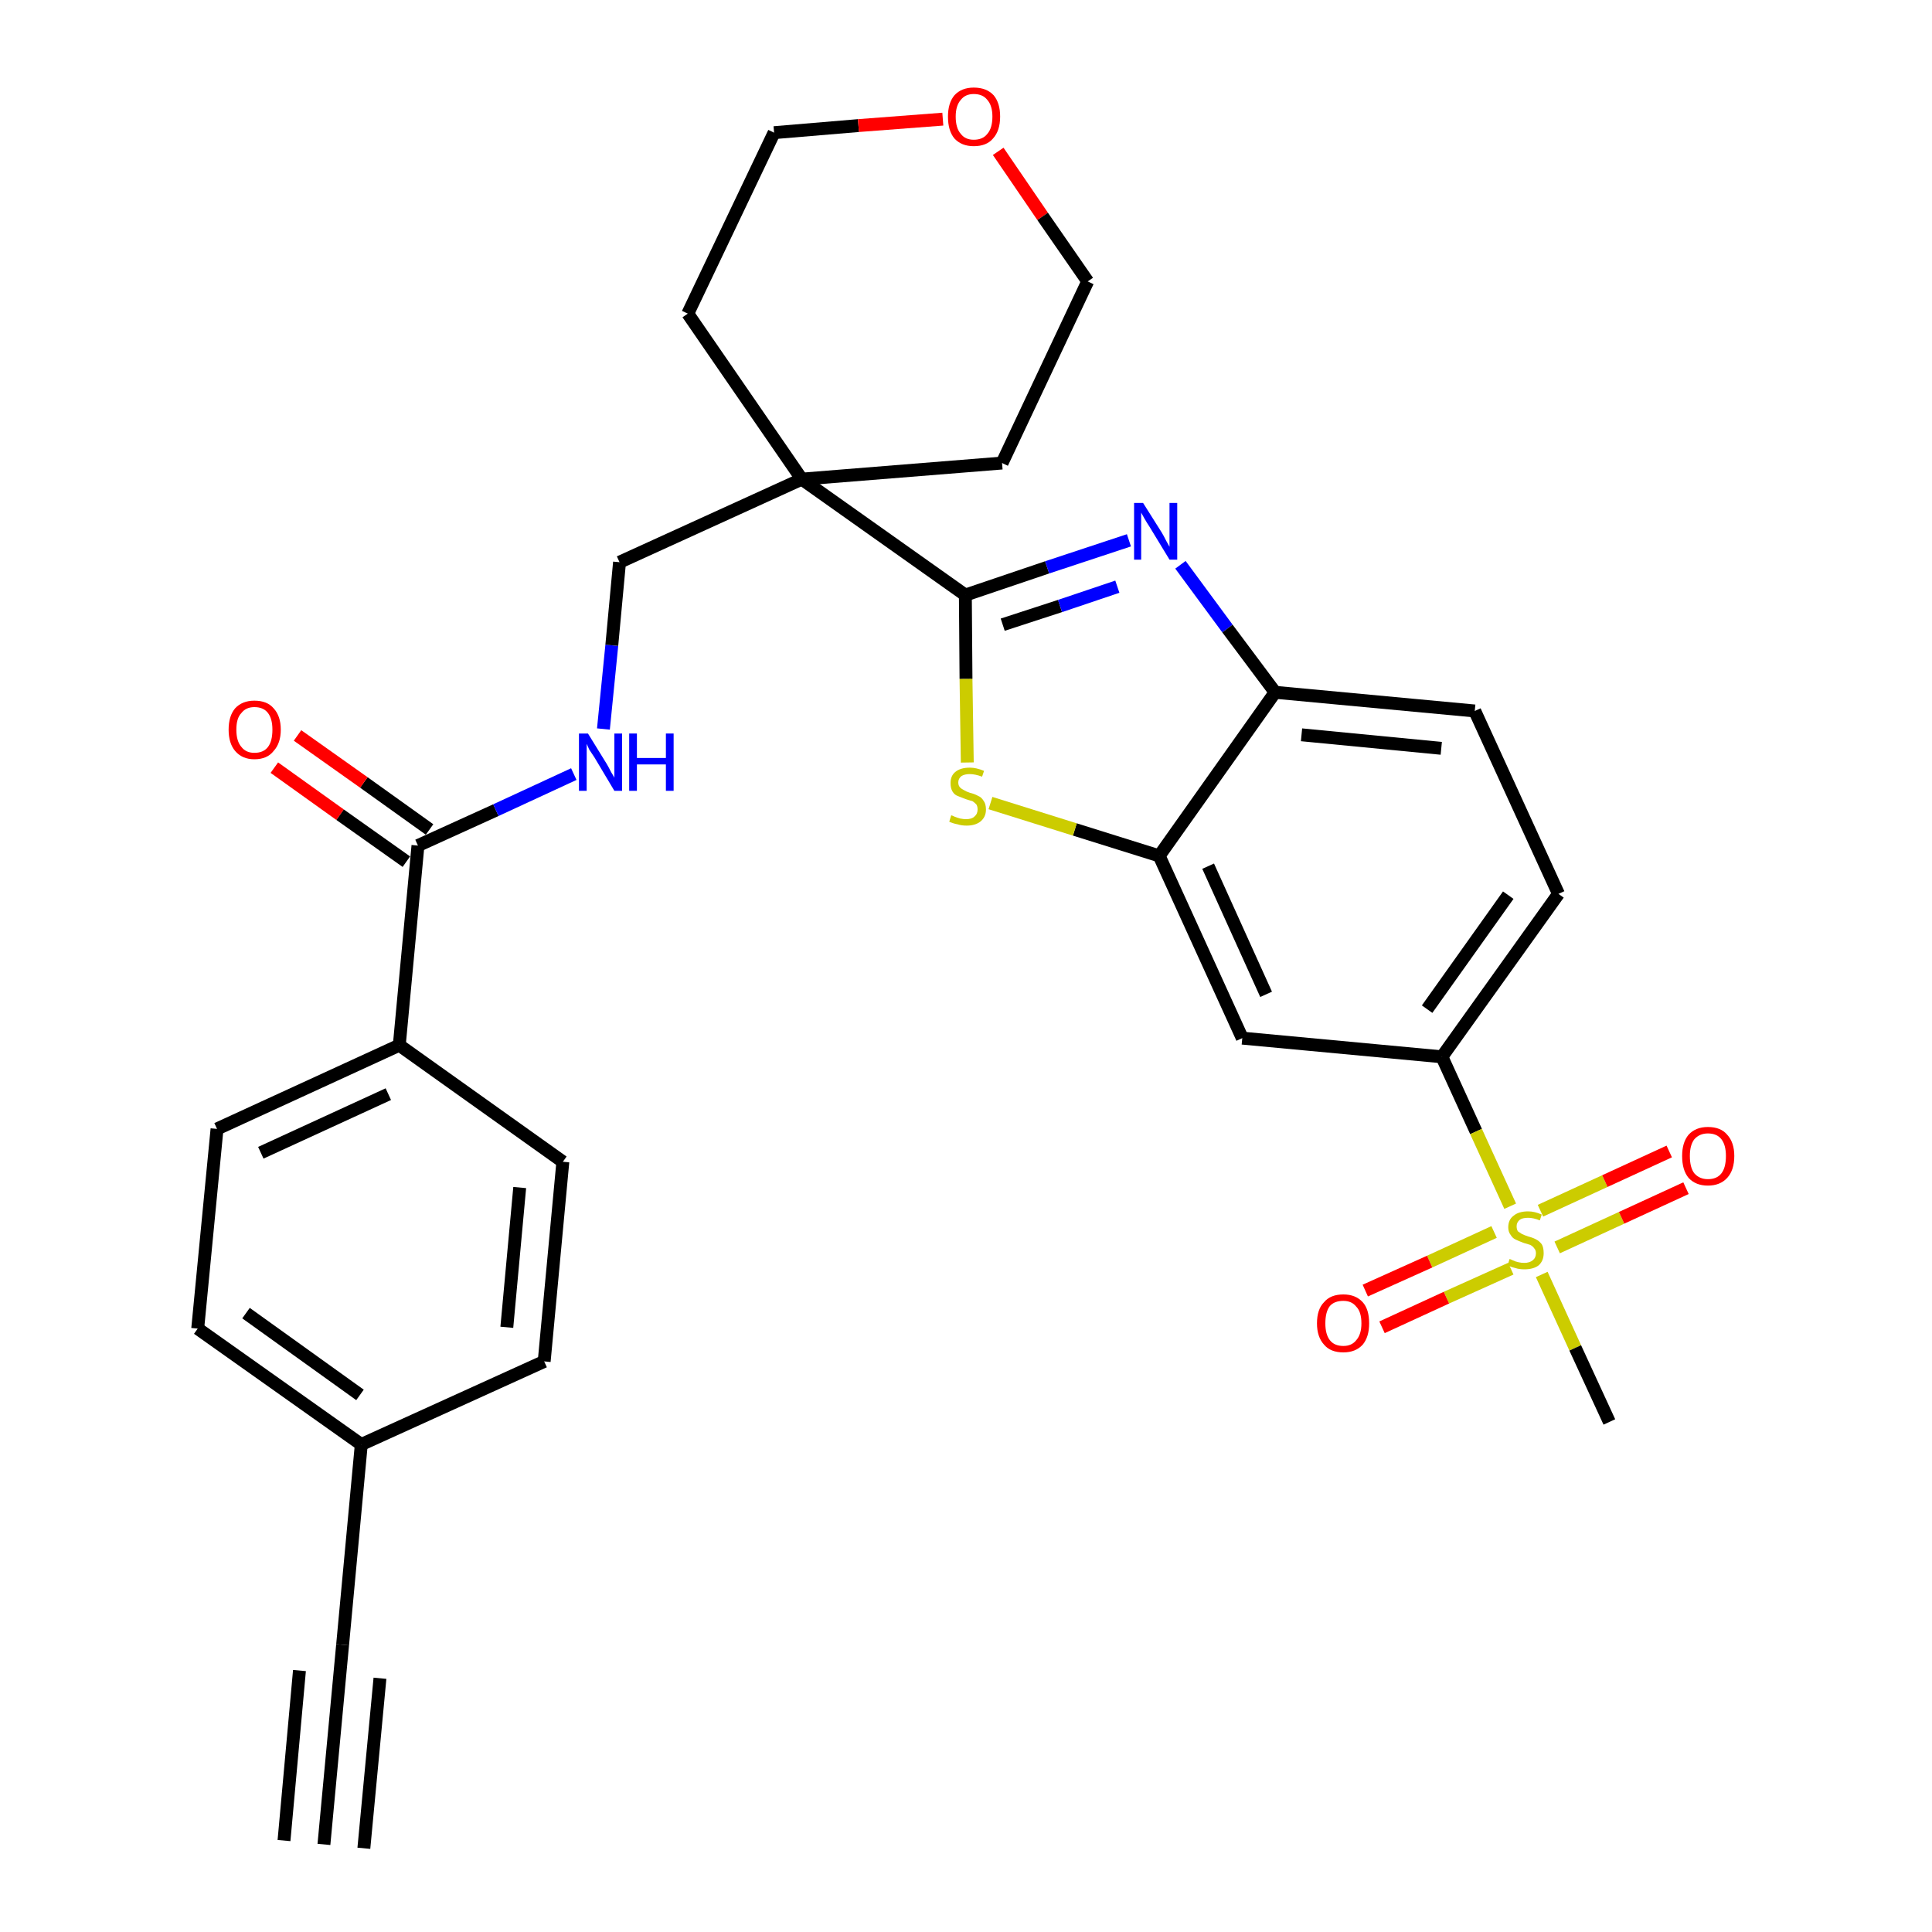<?xml version='1.0' encoding='iso-8859-1'?>
<svg version='1.1' baseProfile='full'
              xmlns='http://www.w3.org/2000/svg'
                      xmlns:rdkit='http://www.rdkit.org/xml'
                      xmlns:xlink='http://www.w3.org/1999/xlink'
                  xml:space='preserve'
width='300px' height='300px' viewBox='0 0 300 300'>
<!-- END OF HEADER -->
<path class='bond-0 atom-0 atom-1' d='M 50.3,286.4 L 53.2,255.4' style='fill:none;fill-rule:evenodd;stroke:#000000;stroke-width:2.0px;stroke-linecap:butt;stroke-linejoin:miter;stroke-opacity:1' />
<path class='bond-0 atom-0 atom-1' d='M 56.5,287.0 L 59.0,260.6' style='fill:none;fill-rule:evenodd;stroke:#000000;stroke-width:2.0px;stroke-linecap:butt;stroke-linejoin:miter;stroke-opacity:1' />
<path class='bond-0 atom-0 atom-1' d='M 44.1,285.8 L 46.5,259.4' style='fill:none;fill-rule:evenodd;stroke:#000000;stroke-width:2.0px;stroke-linecap:butt;stroke-linejoin:miter;stroke-opacity:1' />
<path class='bond-1 atom-1 atom-2' d='M 53.2,255.4 L 56.1,224.3' style='fill:none;fill-rule:evenodd;stroke:#000000;stroke-width:2.0px;stroke-linecap:butt;stroke-linejoin:miter;stroke-opacity:1' />
<path class='bond-2 atom-2 atom-3' d='M 56.1,224.3 L 30.7,206.3' style='fill:none;fill-rule:evenodd;stroke:#000000;stroke-width:2.0px;stroke-linecap:butt;stroke-linejoin:miter;stroke-opacity:1' />
<path class='bond-2 atom-2 atom-3' d='M 55.9,216.6 L 38.2,203.9' style='fill:none;fill-rule:evenodd;stroke:#000000;stroke-width:2.0px;stroke-linecap:butt;stroke-linejoin:miter;stroke-opacity:1' />
<path class='bond-30 atom-30 atom-2' d='M 84.5,211.4 L 56.1,224.3' style='fill:none;fill-rule:evenodd;stroke:#000000;stroke-width:2.0px;stroke-linecap:butt;stroke-linejoin:miter;stroke-opacity:1' />
<path class='bond-3 atom-3 atom-4' d='M 30.7,206.3 L 33.7,175.3' style='fill:none;fill-rule:evenodd;stroke:#000000;stroke-width:2.0px;stroke-linecap:butt;stroke-linejoin:miter;stroke-opacity:1' />
<path class='bond-4 atom-4 atom-5' d='M 33.7,175.3 L 62.0,162.3' style='fill:none;fill-rule:evenodd;stroke:#000000;stroke-width:2.0px;stroke-linecap:butt;stroke-linejoin:miter;stroke-opacity:1' />
<path class='bond-4 atom-4 atom-5' d='M 40.5,179.0 L 60.3,169.9' style='fill:none;fill-rule:evenodd;stroke:#000000;stroke-width:2.0px;stroke-linecap:butt;stroke-linejoin:miter;stroke-opacity:1' />
<path class='bond-5 atom-5 atom-6' d='M 62.0,162.3 L 64.9,131.3' style='fill:none;fill-rule:evenodd;stroke:#000000;stroke-width:2.0px;stroke-linecap:butt;stroke-linejoin:miter;stroke-opacity:1' />
<path class='bond-28 atom-5 atom-29' d='M 62.0,162.3 L 87.4,180.4' style='fill:none;fill-rule:evenodd;stroke:#000000;stroke-width:2.0px;stroke-linecap:butt;stroke-linejoin:miter;stroke-opacity:1' />
<path class='bond-6 atom-6 atom-7' d='M 66.7,128.8 L 56.5,121.5' style='fill:none;fill-rule:evenodd;stroke:#000000;stroke-width:2.0px;stroke-linecap:butt;stroke-linejoin:miter;stroke-opacity:1' />
<path class='bond-6 atom-6 atom-7' d='M 56.5,121.5 L 46.2,114.2' style='fill:none;fill-rule:evenodd;stroke:#FF0000;stroke-width:2.0px;stroke-linecap:butt;stroke-linejoin:miter;stroke-opacity:1' />
<path class='bond-6 atom-6 atom-7' d='M 63.1,133.8 L 52.8,126.5' style='fill:none;fill-rule:evenodd;stroke:#000000;stroke-width:2.0px;stroke-linecap:butt;stroke-linejoin:miter;stroke-opacity:1' />
<path class='bond-6 atom-6 atom-7' d='M 52.8,126.5 L 42.6,119.2' style='fill:none;fill-rule:evenodd;stroke:#FF0000;stroke-width:2.0px;stroke-linecap:butt;stroke-linejoin:miter;stroke-opacity:1' />
<path class='bond-7 atom-6 atom-8' d='M 64.9,131.3 L 77.0,125.8' style='fill:none;fill-rule:evenodd;stroke:#000000;stroke-width:2.0px;stroke-linecap:butt;stroke-linejoin:miter;stroke-opacity:1' />
<path class='bond-7 atom-6 atom-8' d='M 77.0,125.8 L 89.1,120.2' style='fill:none;fill-rule:evenodd;stroke:#0000FF;stroke-width:2.0px;stroke-linecap:butt;stroke-linejoin:miter;stroke-opacity:1' />
<path class='bond-8 atom-8 atom-9' d='M 93.7,113.2 L 95.0,100.2' style='fill:none;fill-rule:evenodd;stroke:#0000FF;stroke-width:2.0px;stroke-linecap:butt;stroke-linejoin:miter;stroke-opacity:1' />
<path class='bond-8 atom-8 atom-9' d='M 95.0,100.2 L 96.2,87.3' style='fill:none;fill-rule:evenodd;stroke:#000000;stroke-width:2.0px;stroke-linecap:butt;stroke-linejoin:miter;stroke-opacity:1' />
<path class='bond-9 atom-9 atom-10' d='M 96.2,87.3 L 124.5,74.4' style='fill:none;fill-rule:evenodd;stroke:#000000;stroke-width:2.0px;stroke-linecap:butt;stroke-linejoin:miter;stroke-opacity:1' />
<path class='bond-10 atom-10 atom-11' d='M 124.5,74.4 L 149.9,92.4' style='fill:none;fill-rule:evenodd;stroke:#000000;stroke-width:2.0px;stroke-linecap:butt;stroke-linejoin:miter;stroke-opacity:1' />
<path class='bond-23 atom-10 atom-24' d='M 124.5,74.4 L 106.8,48.7' style='fill:none;fill-rule:evenodd;stroke:#000000;stroke-width:2.0px;stroke-linecap:butt;stroke-linejoin:miter;stroke-opacity:1' />
<path class='bond-31 atom-28 atom-10' d='M 155.6,71.9 L 124.5,74.4' style='fill:none;fill-rule:evenodd;stroke:#000000;stroke-width:2.0px;stroke-linecap:butt;stroke-linejoin:miter;stroke-opacity:1' />
<path class='bond-11 atom-11 atom-12' d='M 149.9,92.4 L 162.6,88.1' style='fill:none;fill-rule:evenodd;stroke:#000000;stroke-width:2.0px;stroke-linecap:butt;stroke-linejoin:miter;stroke-opacity:1' />
<path class='bond-11 atom-11 atom-12' d='M 162.6,88.1 L 175.3,83.9' style='fill:none;fill-rule:evenodd;stroke:#0000FF;stroke-width:2.0px;stroke-linecap:butt;stroke-linejoin:miter;stroke-opacity:1' />
<path class='bond-11 atom-11 atom-12' d='M 155.7,97.0 L 164.6,94.1' style='fill:none;fill-rule:evenodd;stroke:#000000;stroke-width:2.0px;stroke-linecap:butt;stroke-linejoin:miter;stroke-opacity:1' />
<path class='bond-11 atom-11 atom-12' d='M 164.6,94.1 L 173.5,91.1' style='fill:none;fill-rule:evenodd;stroke:#0000FF;stroke-width:2.0px;stroke-linecap:butt;stroke-linejoin:miter;stroke-opacity:1' />
<path class='bond-32 atom-23 atom-11' d='M 150.2,118.4 L 150.0,105.4' style='fill:none;fill-rule:evenodd;stroke:#CCCC00;stroke-width:2.0px;stroke-linecap:butt;stroke-linejoin:miter;stroke-opacity:1' />
<path class='bond-32 atom-23 atom-11' d='M 150.0,105.4 L 149.9,92.4' style='fill:none;fill-rule:evenodd;stroke:#000000;stroke-width:2.0px;stroke-linecap:butt;stroke-linejoin:miter;stroke-opacity:1' />
<path class='bond-12 atom-12 atom-13' d='M 183.3,87.7 L 190.6,97.6' style='fill:none;fill-rule:evenodd;stroke:#0000FF;stroke-width:2.0px;stroke-linecap:butt;stroke-linejoin:miter;stroke-opacity:1' />
<path class='bond-12 atom-12 atom-13' d='M 190.6,97.6 L 198.0,107.5' style='fill:none;fill-rule:evenodd;stroke:#000000;stroke-width:2.0px;stroke-linecap:butt;stroke-linejoin:miter;stroke-opacity:1' />
<path class='bond-13 atom-13 atom-14' d='M 198.0,107.5 L 229.0,110.4' style='fill:none;fill-rule:evenodd;stroke:#000000;stroke-width:2.0px;stroke-linecap:butt;stroke-linejoin:miter;stroke-opacity:1' />
<path class='bond-13 atom-13 atom-14' d='M 202.1,114.1 L 223.8,116.2' style='fill:none;fill-rule:evenodd;stroke:#000000;stroke-width:2.0px;stroke-linecap:butt;stroke-linejoin:miter;stroke-opacity:1' />
<path class='bond-33 atom-22 atom-13' d='M 180.0,132.9 L 198.0,107.5' style='fill:none;fill-rule:evenodd;stroke:#000000;stroke-width:2.0px;stroke-linecap:butt;stroke-linejoin:miter;stroke-opacity:1' />
<path class='bond-14 atom-14 atom-15' d='M 229.0,110.4 L 242.0,138.8' style='fill:none;fill-rule:evenodd;stroke:#000000;stroke-width:2.0px;stroke-linecap:butt;stroke-linejoin:miter;stroke-opacity:1' />
<path class='bond-15 atom-15 atom-16' d='M 242.0,138.8 L 223.9,164.1' style='fill:none;fill-rule:evenodd;stroke:#000000;stroke-width:2.0px;stroke-linecap:butt;stroke-linejoin:miter;stroke-opacity:1' />
<path class='bond-15 atom-15 atom-16' d='M 234.2,139.0 L 221.6,156.7' style='fill:none;fill-rule:evenodd;stroke:#000000;stroke-width:2.0px;stroke-linecap:butt;stroke-linejoin:miter;stroke-opacity:1' />
<path class='bond-16 atom-16 atom-17' d='M 223.9,164.1 L 229.2,175.7' style='fill:none;fill-rule:evenodd;stroke:#000000;stroke-width:2.0px;stroke-linecap:butt;stroke-linejoin:miter;stroke-opacity:1' />
<path class='bond-16 atom-16 atom-17' d='M 229.2,175.7 L 234.5,187.3' style='fill:none;fill-rule:evenodd;stroke:#CCCC00;stroke-width:2.0px;stroke-linecap:butt;stroke-linejoin:miter;stroke-opacity:1' />
<path class='bond-20 atom-16 atom-21' d='M 223.9,164.1 L 192.9,161.2' style='fill:none;fill-rule:evenodd;stroke:#000000;stroke-width:2.0px;stroke-linecap:butt;stroke-linejoin:miter;stroke-opacity:1' />
<path class='bond-17 atom-17 atom-18' d='M 239.4,197.9 L 244.6,209.3' style='fill:none;fill-rule:evenodd;stroke:#CCCC00;stroke-width:2.0px;stroke-linecap:butt;stroke-linejoin:miter;stroke-opacity:1' />
<path class='bond-17 atom-17 atom-18' d='M 244.6,209.3 L 249.9,220.8' style='fill:none;fill-rule:evenodd;stroke:#000000;stroke-width:2.0px;stroke-linecap:butt;stroke-linejoin:miter;stroke-opacity:1' />
<path class='bond-18 atom-17 atom-19' d='M 241.8,193.7 L 251.8,189.1' style='fill:none;fill-rule:evenodd;stroke:#CCCC00;stroke-width:2.0px;stroke-linecap:butt;stroke-linejoin:miter;stroke-opacity:1' />
<path class='bond-18 atom-17 atom-19' d='M 251.8,189.1 L 261.8,184.5' style='fill:none;fill-rule:evenodd;stroke:#FF0000;stroke-width:2.0px;stroke-linecap:butt;stroke-linejoin:miter;stroke-opacity:1' />
<path class='bond-18 atom-17 atom-19' d='M 239.2,188.0 L 249.2,183.4' style='fill:none;fill-rule:evenodd;stroke:#CCCC00;stroke-width:2.0px;stroke-linecap:butt;stroke-linejoin:miter;stroke-opacity:1' />
<path class='bond-18 atom-17 atom-19' d='M 249.2,183.4 L 259.2,178.8' style='fill:none;fill-rule:evenodd;stroke:#FF0000;stroke-width:2.0px;stroke-linecap:butt;stroke-linejoin:miter;stroke-opacity:1' />
<path class='bond-19 atom-17 atom-20' d='M 232.0,191.3 L 222.0,195.9' style='fill:none;fill-rule:evenodd;stroke:#CCCC00;stroke-width:2.0px;stroke-linecap:butt;stroke-linejoin:miter;stroke-opacity:1' />
<path class='bond-19 atom-17 atom-20' d='M 222.0,195.9 L 212.0,200.4' style='fill:none;fill-rule:evenodd;stroke:#FF0000;stroke-width:2.0px;stroke-linecap:butt;stroke-linejoin:miter;stroke-opacity:1' />
<path class='bond-19 atom-17 atom-20' d='M 234.6,197.0 L 224.6,201.5' style='fill:none;fill-rule:evenodd;stroke:#CCCC00;stroke-width:2.0px;stroke-linecap:butt;stroke-linejoin:miter;stroke-opacity:1' />
<path class='bond-19 atom-17 atom-20' d='M 224.6,201.5 L 214.6,206.1' style='fill:none;fill-rule:evenodd;stroke:#FF0000;stroke-width:2.0px;stroke-linecap:butt;stroke-linejoin:miter;stroke-opacity:1' />
<path class='bond-21 atom-21 atom-22' d='M 192.9,161.2 L 180.0,132.9' style='fill:none;fill-rule:evenodd;stroke:#000000;stroke-width:2.0px;stroke-linecap:butt;stroke-linejoin:miter;stroke-opacity:1' />
<path class='bond-21 atom-21 atom-22' d='M 196.6,154.4 L 187.6,134.5' style='fill:none;fill-rule:evenodd;stroke:#000000;stroke-width:2.0px;stroke-linecap:butt;stroke-linejoin:miter;stroke-opacity:1' />
<path class='bond-22 atom-22 atom-23' d='M 180.0,132.9 L 166.9,128.8' style='fill:none;fill-rule:evenodd;stroke:#000000;stroke-width:2.0px;stroke-linecap:butt;stroke-linejoin:miter;stroke-opacity:1' />
<path class='bond-22 atom-22 atom-23' d='M 166.9,128.8 L 153.8,124.7' style='fill:none;fill-rule:evenodd;stroke:#CCCC00;stroke-width:2.0px;stroke-linecap:butt;stroke-linejoin:miter;stroke-opacity:1' />
<path class='bond-24 atom-24 atom-25' d='M 106.8,48.7 L 120.2,20.6' style='fill:none;fill-rule:evenodd;stroke:#000000;stroke-width:2.0px;stroke-linecap:butt;stroke-linejoin:miter;stroke-opacity:1' />
<path class='bond-25 atom-25 atom-26' d='M 120.2,20.6 L 133.3,19.5' style='fill:none;fill-rule:evenodd;stroke:#000000;stroke-width:2.0px;stroke-linecap:butt;stroke-linejoin:miter;stroke-opacity:1' />
<path class='bond-25 atom-25 atom-26' d='M 133.3,19.5 L 146.4,18.5' style='fill:none;fill-rule:evenodd;stroke:#FF0000;stroke-width:2.0px;stroke-linecap:butt;stroke-linejoin:miter;stroke-opacity:1' />
<path class='bond-26 atom-26 atom-27' d='M 155.0,23.5 L 161.9,33.6' style='fill:none;fill-rule:evenodd;stroke:#FF0000;stroke-width:2.0px;stroke-linecap:butt;stroke-linejoin:miter;stroke-opacity:1' />
<path class='bond-26 atom-26 atom-27' d='M 161.9,33.6 L 168.9,43.7' style='fill:none;fill-rule:evenodd;stroke:#000000;stroke-width:2.0px;stroke-linecap:butt;stroke-linejoin:miter;stroke-opacity:1' />
<path class='bond-27 atom-27 atom-28' d='M 168.9,43.7 L 155.6,71.9' style='fill:none;fill-rule:evenodd;stroke:#000000;stroke-width:2.0px;stroke-linecap:butt;stroke-linejoin:miter;stroke-opacity:1' />
<path class='bond-29 atom-29 atom-30' d='M 87.4,180.4 L 84.5,211.4' style='fill:none;fill-rule:evenodd;stroke:#000000;stroke-width:2.0px;stroke-linecap:butt;stroke-linejoin:miter;stroke-opacity:1' />
<path class='bond-29 atom-29 atom-30' d='M 80.7,184.4 L 78.7,206.1' style='fill:none;fill-rule:evenodd;stroke:#000000;stroke-width:2.0px;stroke-linecap:butt;stroke-linejoin:miter;stroke-opacity:1' />
<path  class='atom-7' d='M 35.5 113.3
Q 35.5 111.2, 36.5 110.0
Q 37.6 108.8, 39.5 108.8
Q 41.5 108.8, 42.5 110.0
Q 43.6 111.2, 43.6 113.3
Q 43.6 115.4, 42.5 116.6
Q 41.5 117.9, 39.5 117.9
Q 37.6 117.9, 36.5 116.6
Q 35.5 115.4, 35.5 113.3
M 39.5 116.9
Q 40.9 116.9, 41.6 116.0
Q 42.3 115.1, 42.3 113.3
Q 42.3 111.6, 41.6 110.7
Q 40.9 109.8, 39.5 109.8
Q 38.2 109.8, 37.5 110.7
Q 36.7 111.5, 36.7 113.3
Q 36.7 115.1, 37.5 116.0
Q 38.2 116.9, 39.5 116.9
' fill='#FF0000'/>
<path  class='atom-8' d='M 91.3 113.9
L 94.2 118.6
Q 94.5 119.1, 94.9 119.9
Q 95.4 120.7, 95.4 120.8
L 95.4 113.9
L 96.6 113.9
L 96.6 122.8
L 95.4 122.8
L 92.3 117.6
Q 91.9 117.0, 91.5 116.4
Q 91.2 115.7, 91.1 115.5
L 91.1 122.8
L 89.9 122.8
L 89.9 113.9
L 91.3 113.9
' fill='#0000FF'/>
<path  class='atom-8' d='M 97.7 113.9
L 98.9 113.9
L 98.9 117.7
L 103.4 117.7
L 103.4 113.9
L 104.6 113.9
L 104.6 122.8
L 103.4 122.8
L 103.4 118.7
L 98.9 118.7
L 98.9 122.8
L 97.7 122.8
L 97.7 113.9
' fill='#0000FF'/>
<path  class='atom-12' d='M 177.5 78.1
L 180.4 82.7
Q 180.7 83.2, 181.1 84.0
Q 181.6 84.9, 181.6 84.9
L 181.6 78.1
L 182.8 78.1
L 182.8 86.9
L 181.6 86.9
L 178.5 81.8
Q 178.1 81.2, 177.7 80.5
Q 177.3 79.8, 177.2 79.6
L 177.2 86.9
L 176.1 86.9
L 176.1 78.1
L 177.5 78.1
' fill='#0000FF'/>
<path  class='atom-17' d='M 234.4 195.5
Q 234.5 195.5, 234.9 195.7
Q 235.3 195.9, 235.8 196.0
Q 236.2 196.1, 236.7 196.1
Q 237.5 196.1, 238.0 195.7
Q 238.5 195.3, 238.5 194.6
Q 238.5 194.1, 238.2 193.8
Q 238.0 193.5, 237.6 193.3
Q 237.3 193.2, 236.6 193.0
Q 235.8 192.7, 235.4 192.5
Q 234.9 192.3, 234.6 191.8
Q 234.2 191.3, 234.2 190.6
Q 234.2 189.4, 235.0 188.8
Q 235.8 188.1, 237.3 188.1
Q 238.3 188.1, 239.4 188.6
L 239.1 189.5
Q 238.1 189.1, 237.3 189.1
Q 236.4 189.1, 236.0 189.4
Q 235.5 189.8, 235.5 190.4
Q 235.5 190.9, 235.7 191.2
Q 236.0 191.4, 236.3 191.6
Q 236.7 191.8, 237.3 192.0
Q 238.1 192.2, 238.6 192.5
Q 239.0 192.7, 239.4 193.2
Q 239.7 193.7, 239.7 194.6
Q 239.7 195.8, 238.9 196.5
Q 238.1 197.1, 236.7 197.1
Q 235.9 197.1, 235.3 196.9
Q 234.8 196.8, 234.1 196.5
L 234.4 195.5
' fill='#CCCC00'/>
<path  class='atom-19' d='M 261.2 179.5
Q 261.2 177.4, 262.2 176.2
Q 263.3 175.0, 265.2 175.0
Q 267.2 175.0, 268.2 176.2
Q 269.3 177.4, 269.3 179.5
Q 269.3 181.7, 268.2 182.9
Q 267.1 184.1, 265.2 184.1
Q 263.3 184.1, 262.2 182.9
Q 261.2 181.7, 261.2 179.5
M 265.2 183.1
Q 266.6 183.1, 267.3 182.2
Q 268.0 181.3, 268.0 179.5
Q 268.0 177.8, 267.3 176.9
Q 266.6 176.0, 265.2 176.0
Q 263.9 176.0, 263.1 176.9
Q 262.4 177.8, 262.4 179.5
Q 262.4 181.3, 263.1 182.2
Q 263.9 183.1, 265.2 183.1
' fill='#FF0000'/>
<path  class='atom-20' d='M 204.5 205.5
Q 204.5 203.3, 205.6 202.2
Q 206.6 201.0, 208.6 201.0
Q 210.5 201.0, 211.6 202.2
Q 212.6 203.3, 212.6 205.5
Q 212.6 207.6, 211.6 208.8
Q 210.5 210.0, 208.6 210.0
Q 206.6 210.0, 205.6 208.8
Q 204.5 207.6, 204.5 205.5
M 208.6 209.0
Q 209.9 209.0, 210.6 208.1
Q 211.4 207.2, 211.4 205.5
Q 211.4 203.7, 210.6 202.9
Q 209.9 202.0, 208.6 202.0
Q 207.2 202.0, 206.5 202.8
Q 205.8 203.7, 205.8 205.5
Q 205.8 207.2, 206.5 208.1
Q 207.2 209.0, 208.6 209.0
' fill='#FF0000'/>
<path  class='atom-23' d='M 147.7 126.6
Q 147.8 126.6, 148.2 126.8
Q 148.7 127.0, 149.1 127.1
Q 149.6 127.2, 150.0 127.2
Q 150.9 127.2, 151.3 126.8
Q 151.8 126.4, 151.8 125.7
Q 151.8 125.2, 151.6 124.9
Q 151.3 124.6, 151.0 124.4
Q 150.6 124.3, 150.0 124.1
Q 149.2 123.8, 148.7 123.6
Q 148.2 123.4, 147.9 122.9
Q 147.6 122.4, 147.6 121.6
Q 147.6 120.5, 148.3 119.9
Q 149.1 119.2, 150.6 119.2
Q 151.6 119.2, 152.8 119.7
L 152.5 120.6
Q 151.4 120.2, 150.6 120.2
Q 149.8 120.2, 149.3 120.5
Q 148.8 120.9, 148.8 121.5
Q 148.8 122.0, 149.1 122.3
Q 149.3 122.5, 149.7 122.7
Q 150.0 122.9, 150.6 123.1
Q 151.4 123.3, 151.9 123.6
Q 152.4 123.8, 152.7 124.3
Q 153.1 124.8, 153.1 125.7
Q 153.1 126.9, 152.2 127.6
Q 151.4 128.2, 150.1 128.2
Q 149.3 128.2, 148.7 128.0
Q 148.1 127.9, 147.4 127.6
L 147.7 126.6
' fill='#CCCC00'/>
<path  class='atom-26' d='M 147.2 18.1
Q 147.2 16.0, 148.2 14.8
Q 149.3 13.6, 151.2 13.6
Q 153.2 13.6, 154.3 14.8
Q 155.3 16.0, 155.3 18.1
Q 155.3 20.3, 154.2 21.5
Q 153.2 22.7, 151.2 22.7
Q 149.3 22.7, 148.2 21.5
Q 147.2 20.3, 147.2 18.1
M 151.2 21.7
Q 152.6 21.7, 153.3 20.8
Q 154.1 19.9, 154.1 18.1
Q 154.1 16.4, 153.3 15.5
Q 152.6 14.6, 151.2 14.6
Q 149.9 14.6, 149.2 15.5
Q 148.4 16.4, 148.4 18.1
Q 148.4 19.9, 149.2 20.8
Q 149.9 21.7, 151.2 21.7
' fill='#FF0000'/>
</svg>
